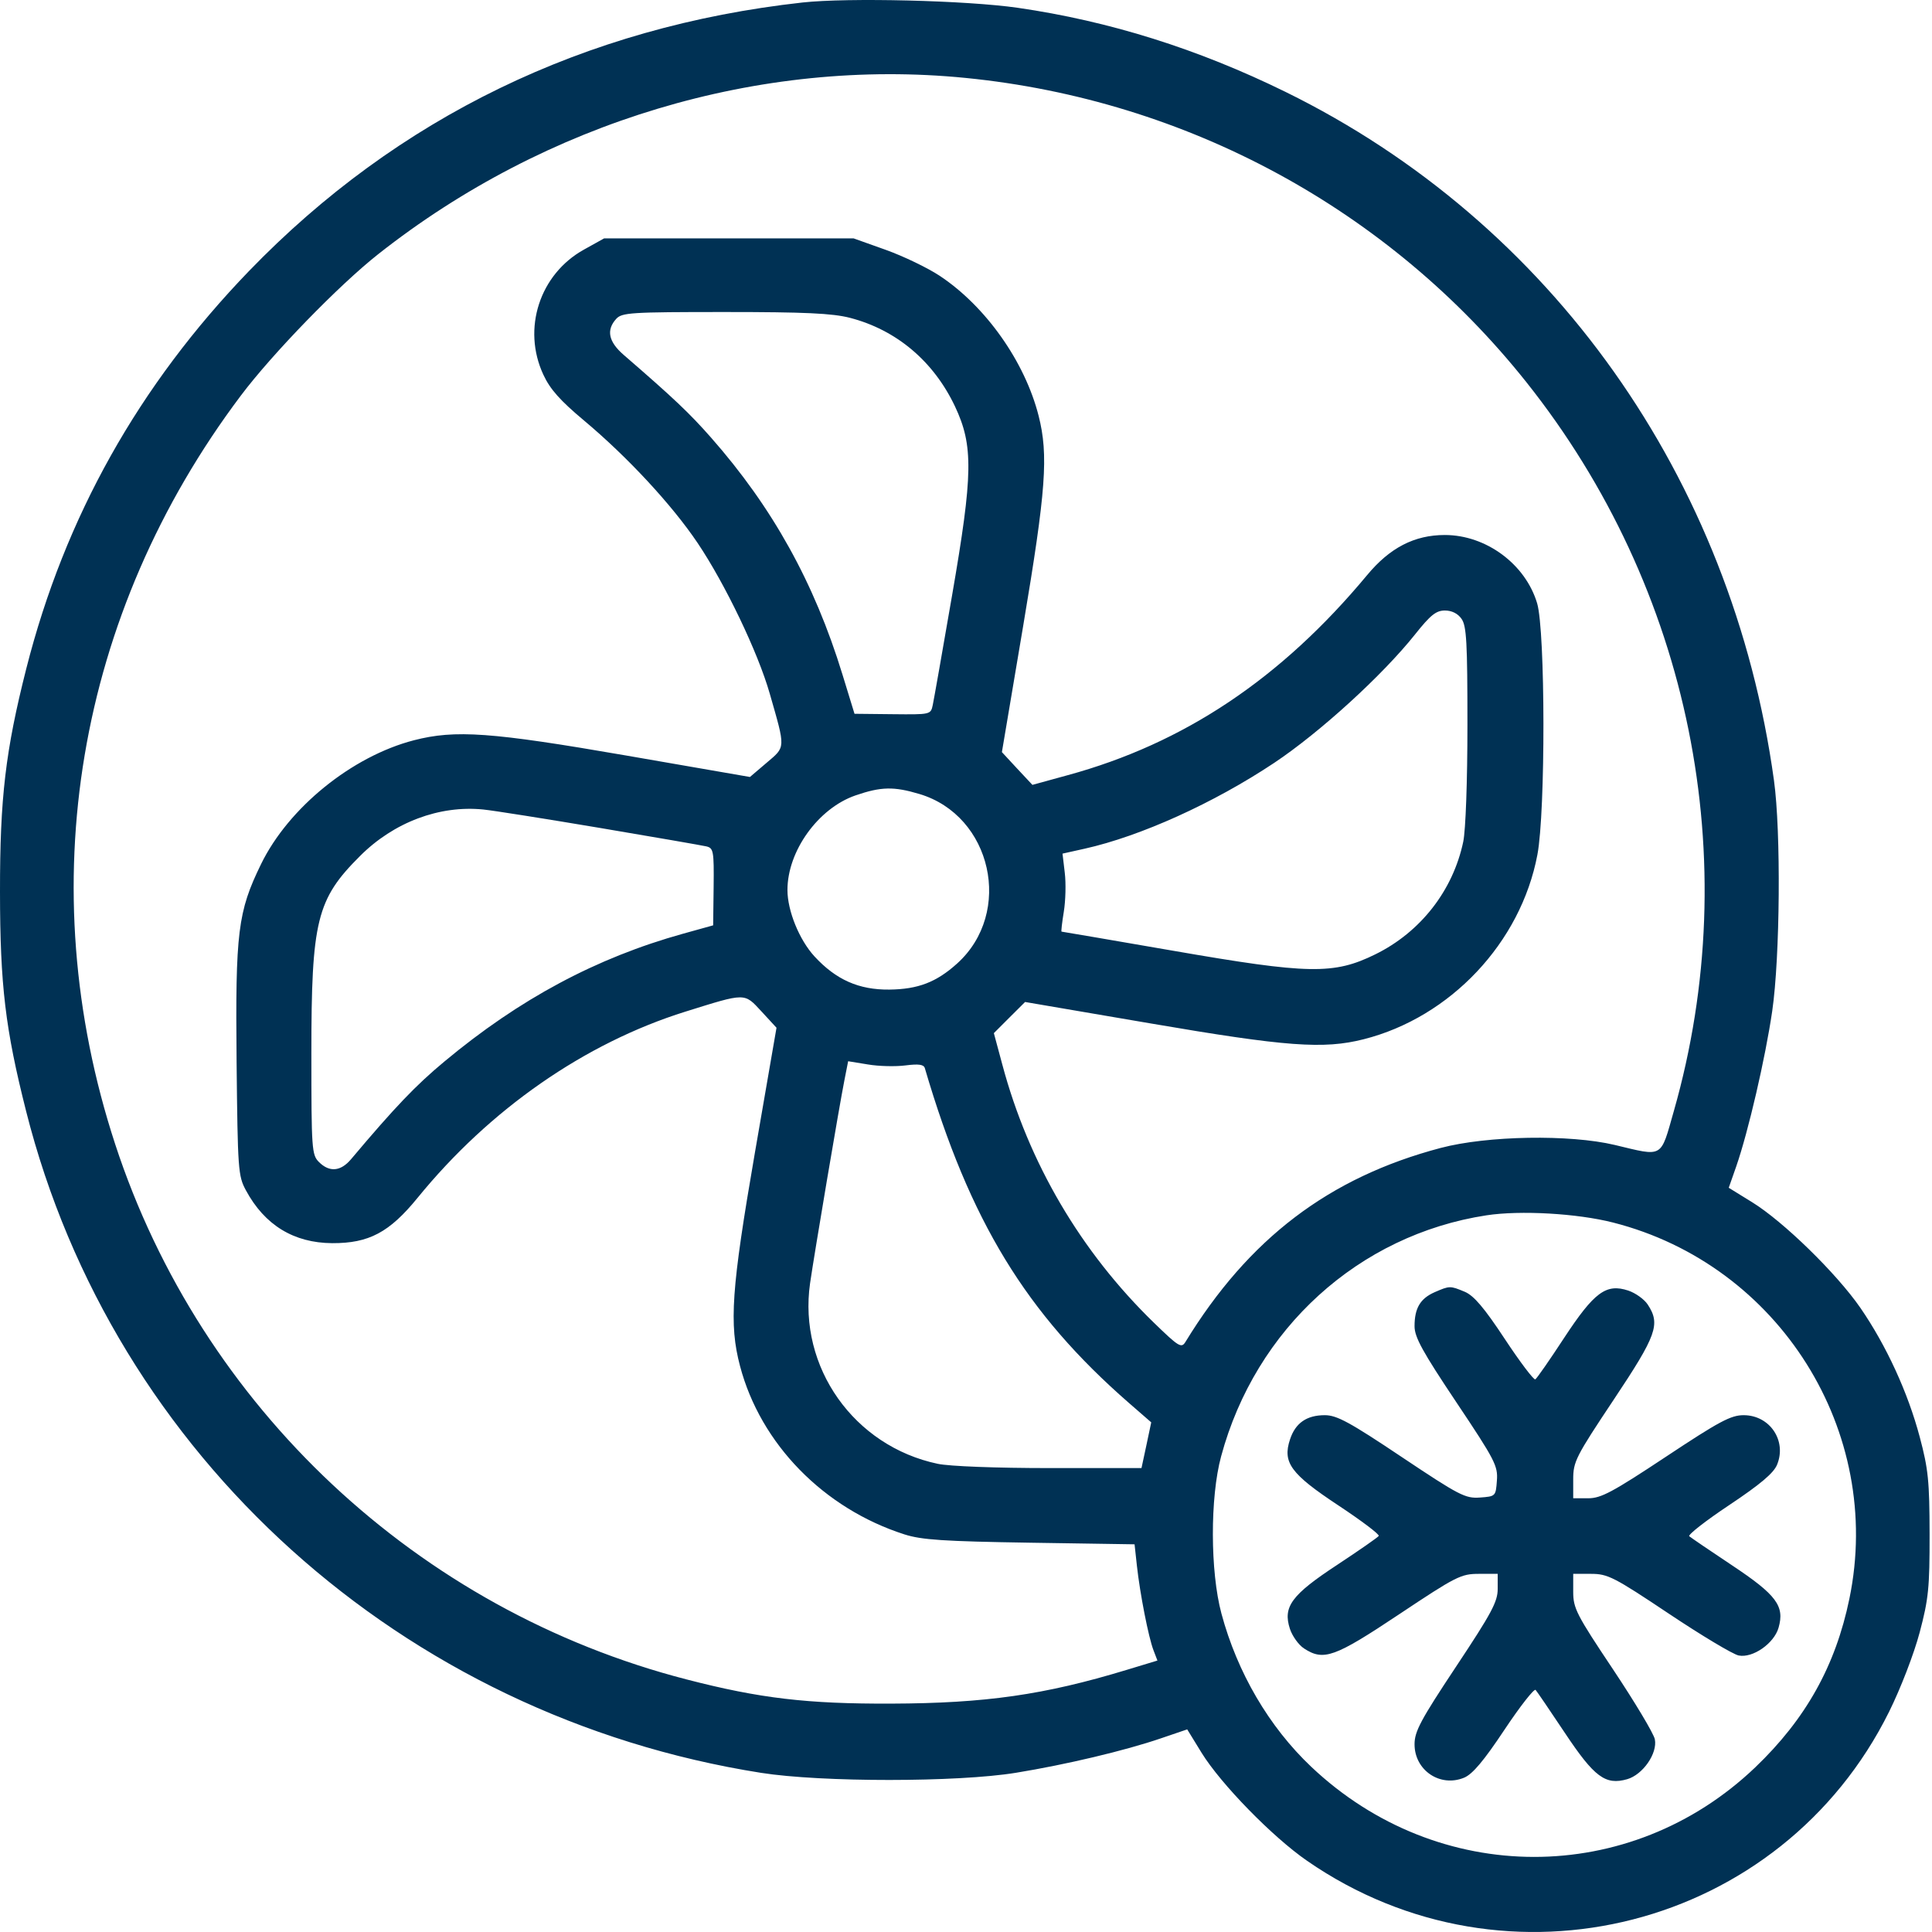<svg width="24" height="24" viewBox="0 0 24 24" fill="none" xmlns="http://www.w3.org/2000/svg">
<path fill-rule="evenodd" clip-rule="evenodd" d="M9.969 0.031C7.263 0.331 4.936 1.46 3.094 3.366C1.724 4.785 0.805 6.423 0.327 8.304C0.068 9.326 -0.001 9.91 1.83483e-05 11.08C0.001 12.239 0.066 12.782 0.324 13.802C1.406 18.086 4.997 21.32 9.455 22.023C10.206 22.141 11.893 22.141 12.621 22.022C13.241 21.921 13.971 21.748 14.419 21.595L14.748 21.483L14.926 21.773C15.166 22.162 15.809 22.821 16.239 23.117C18.721 24.833 22.131 23.959 23.467 21.264C23.612 20.971 23.776 20.545 23.847 20.278C23.957 19.863 23.971 19.723 23.97 19.058C23.969 18.401 23.954 18.25 23.848 17.852C23.7 17.295 23.431 16.712 23.11 16.246C22.813 15.817 22.154 15.174 21.765 14.934L21.475 14.755L21.568 14.49C21.718 14.058 21.93 13.143 22.015 12.561C22.113 11.887 22.125 10.332 22.037 9.695C21.518 5.932 19.27 2.763 15.97 1.142C14.88 0.607 13.782 0.262 12.644 0.097C12.006 0.005 10.534 -0.031 9.969 0.031ZM11.994 0.968C14.743 1.24 17.254 2.602 18.96 4.746C21 7.31 21.683 10.682 20.793 13.802C20.624 14.395 20.669 14.369 20.059 14.223C19.5 14.09 18.477 14.107 17.897 14.26C16.511 14.626 15.511 15.386 14.726 16.67C14.676 16.751 14.644 16.732 14.333 16.43C13.426 15.549 12.777 14.445 12.451 13.224L12.346 12.834L12.54 12.64L12.734 12.447L14.297 12.714C15.978 13.002 16.442 13.036 16.94 12.91C18.018 12.637 18.892 11.709 19.098 10.618C19.2 10.082 19.197 7.84 19.095 7.495C18.95 7.008 18.461 6.646 17.948 6.646C17.571 6.646 17.265 6.804 16.983 7.144C15.914 8.43 14.708 9.236 13.262 9.63L12.825 9.75L12.635 9.547L12.446 9.343L12.711 7.771C12.994 6.089 13.026 5.654 12.902 5.165C12.731 4.493 12.246 3.806 11.673 3.426C11.525 3.328 11.224 3.183 11.004 3.104L10.603 2.961H9.054H7.505L7.255 3.1C6.704 3.405 6.483 4.083 6.75 4.655C6.833 4.835 6.96 4.977 7.254 5.223C7.795 5.676 8.346 6.27 8.666 6.745C9.01 7.257 9.416 8.105 9.562 8.616C9.76 9.306 9.761 9.273 9.525 9.474L9.316 9.652L7.777 9.385C6.101 9.095 5.656 9.063 5.141 9.196C4.371 9.396 3.585 10.033 3.243 10.734C2.954 11.326 2.923 11.578 2.939 13.189C2.953 14.531 2.958 14.609 3.055 14.787C3.288 15.219 3.65 15.44 4.127 15.443C4.583 15.445 4.838 15.309 5.188 14.879C6.085 13.778 7.265 12.958 8.514 12.567C9.27 12.331 9.243 12.331 9.459 12.564L9.646 12.767L9.378 14.317C9.085 16.014 9.055 16.447 9.193 16.97C9.448 17.937 10.233 18.74 11.236 19.061C11.449 19.129 11.723 19.147 12.794 19.164L14.094 19.184L14.123 19.45C14.161 19.797 14.267 20.339 14.329 20.5L14.378 20.628L13.992 20.745C12.974 21.054 12.242 21.159 11.072 21.163C10.028 21.167 9.44 21.098 8.531 20.863C5.189 20.001 2.5 17.483 1.43 14.211C0.382 11.007 0.949 7.63 2.992 4.914C3.382 4.395 4.21 3.542 4.7 3.156C6.784 1.512 9.441 0.714 11.994 0.968ZM10.558 3.948C11.136 4.098 11.597 4.487 11.863 5.048C12.093 5.536 12.088 5.886 11.827 7.396C11.709 8.08 11.601 8.693 11.587 8.758C11.562 8.877 11.559 8.877 11.089 8.872L10.615 8.867L10.465 8.378C10.115 7.237 9.597 6.304 8.832 5.435C8.564 5.131 8.371 4.948 7.747 4.408C7.559 4.245 7.529 4.1 7.654 3.962C7.725 3.883 7.831 3.876 9.005 3.876C10 3.876 10.339 3.892 10.558 3.948ZM18.156 7.688C18.218 7.776 18.229 7.983 18.229 9C18.229 9.708 18.207 10.31 18.177 10.456C18.049 11.064 17.646 11.579 17.085 11.855C16.569 12.109 16.259 12.103 14.576 11.811C13.819 11.68 13.194 11.573 13.187 11.573C13.18 11.573 13.193 11.462 13.215 11.326C13.237 11.191 13.243 10.973 13.227 10.842L13.199 10.604L13.473 10.543C14.168 10.388 15.077 9.977 15.828 9.477C16.395 9.099 17.174 8.389 17.579 7.88C17.77 7.64 17.84 7.584 17.949 7.584C18.034 7.584 18.11 7.621 18.156 7.688ZM11.42 9.863C12.322 10.131 12.591 11.336 11.89 11.969C11.633 12.201 11.405 12.289 11.048 12.293C10.669 12.297 10.385 12.171 10.117 11.88C9.929 11.675 9.782 11.314 9.782 11.056C9.782 10.572 10.164 10.041 10.627 9.881C10.944 9.772 11.102 9.768 11.42 9.863ZM7.459 10.286C8.13 10.399 8.722 10.502 8.774 10.514C8.863 10.535 8.87 10.57 8.865 11.016L8.859 11.495L8.488 11.598C7.409 11.898 6.455 12.408 5.52 13.187C5.164 13.483 4.906 13.753 4.361 14.4C4.232 14.553 4.092 14.565 3.962 14.435C3.873 14.346 3.868 14.279 3.868 13.084C3.868 11.435 3.933 11.171 4.473 10.633C4.892 10.214 5.459 10.001 6.004 10.056C6.133 10.069 6.787 10.173 7.459 10.286ZM11.248 13.235C11.413 13.214 11.476 13.223 11.489 13.27C12.046 15.166 12.744 16.312 14.024 17.428L14.301 17.669L14.241 17.953L14.18 18.237H13.039C12.38 18.237 11.793 18.215 11.649 18.184C10.608 17.965 9.914 16.983 10.063 15.941C10.118 15.562 10.424 13.75 10.489 13.422L10.536 13.183L10.781 13.223C10.915 13.246 11.126 13.251 11.248 13.235ZM20.039 15.187C22.103 15.713 23.403 17.782 22.974 19.859C22.802 20.693 22.433 21.353 21.805 21.954C20.248 23.441 17.863 23.438 16.288 21.947C15.765 21.452 15.37 20.778 15.173 20.044C15.033 19.522 15.031 18.601 15.169 18.092C15.597 16.504 16.879 15.34 18.466 15.097C18.885 15.033 19.594 15.073 20.039 15.187ZM17.822 16.052C17.643 16.131 17.572 16.25 17.572 16.475C17.572 16.611 17.671 16.791 18.091 17.419C18.571 18.137 18.609 18.21 18.595 18.392C18.581 18.587 18.579 18.589 18.384 18.603C18.203 18.616 18.129 18.578 17.412 18.099C16.764 17.665 16.606 17.58 16.457 17.58C16.232 17.58 16.092 17.677 16.025 17.881C15.93 18.168 16.033 18.309 16.626 18.701C16.913 18.891 17.139 19.061 17.127 19.08C17.116 19.098 16.884 19.259 16.613 19.438C16.043 19.812 15.934 19.96 16.024 20.235C16.054 20.325 16.132 20.434 16.198 20.477C16.442 20.637 16.577 20.589 17.381 20.053C18.088 19.582 18.149 19.551 18.37 19.551H18.605V19.738C18.605 19.897 18.529 20.039 18.088 20.703C17.648 21.366 17.572 21.508 17.572 21.668C17.572 21.992 17.89 22.206 18.188 22.083C18.293 22.039 18.432 21.874 18.688 21.489C18.883 21.196 19.058 20.973 19.076 20.993C19.094 21.013 19.257 21.253 19.439 21.526C19.805 22.076 19.943 22.179 20.213 22.102C20.408 22.046 20.592 21.781 20.557 21.606C20.543 21.535 20.309 21.145 20.038 20.738C19.583 20.057 19.543 19.979 19.543 19.774V19.551H19.766C19.972 19.551 20.049 19.59 20.73 20.045C21.137 20.317 21.528 20.551 21.598 20.565C21.773 20.6 22.038 20.416 22.094 20.22C22.171 19.951 22.069 19.813 21.519 19.447C21.245 19.265 21.005 19.101 20.985 19.084C20.965 19.066 21.189 18.891 21.482 18.696C21.867 18.439 22.032 18.3 22.075 18.196C22.199 17.897 21.985 17.58 21.66 17.58C21.501 17.58 21.359 17.656 20.695 18.096C20.031 18.536 19.889 18.612 19.73 18.612H19.543V18.377C19.543 18.157 19.574 18.096 20.045 17.389C20.581 16.585 20.629 16.45 20.469 16.206C20.426 16.14 20.317 16.062 20.227 16.032C19.952 15.941 19.804 16.051 19.43 16.62C19.252 16.892 19.091 17.124 19.072 17.135C19.054 17.146 18.883 16.921 18.693 16.633C18.437 16.245 18.309 16.095 18.196 16.047C18.013 15.971 18.009 15.971 17.822 16.052Z" fill="#003154"/>
</svg>
